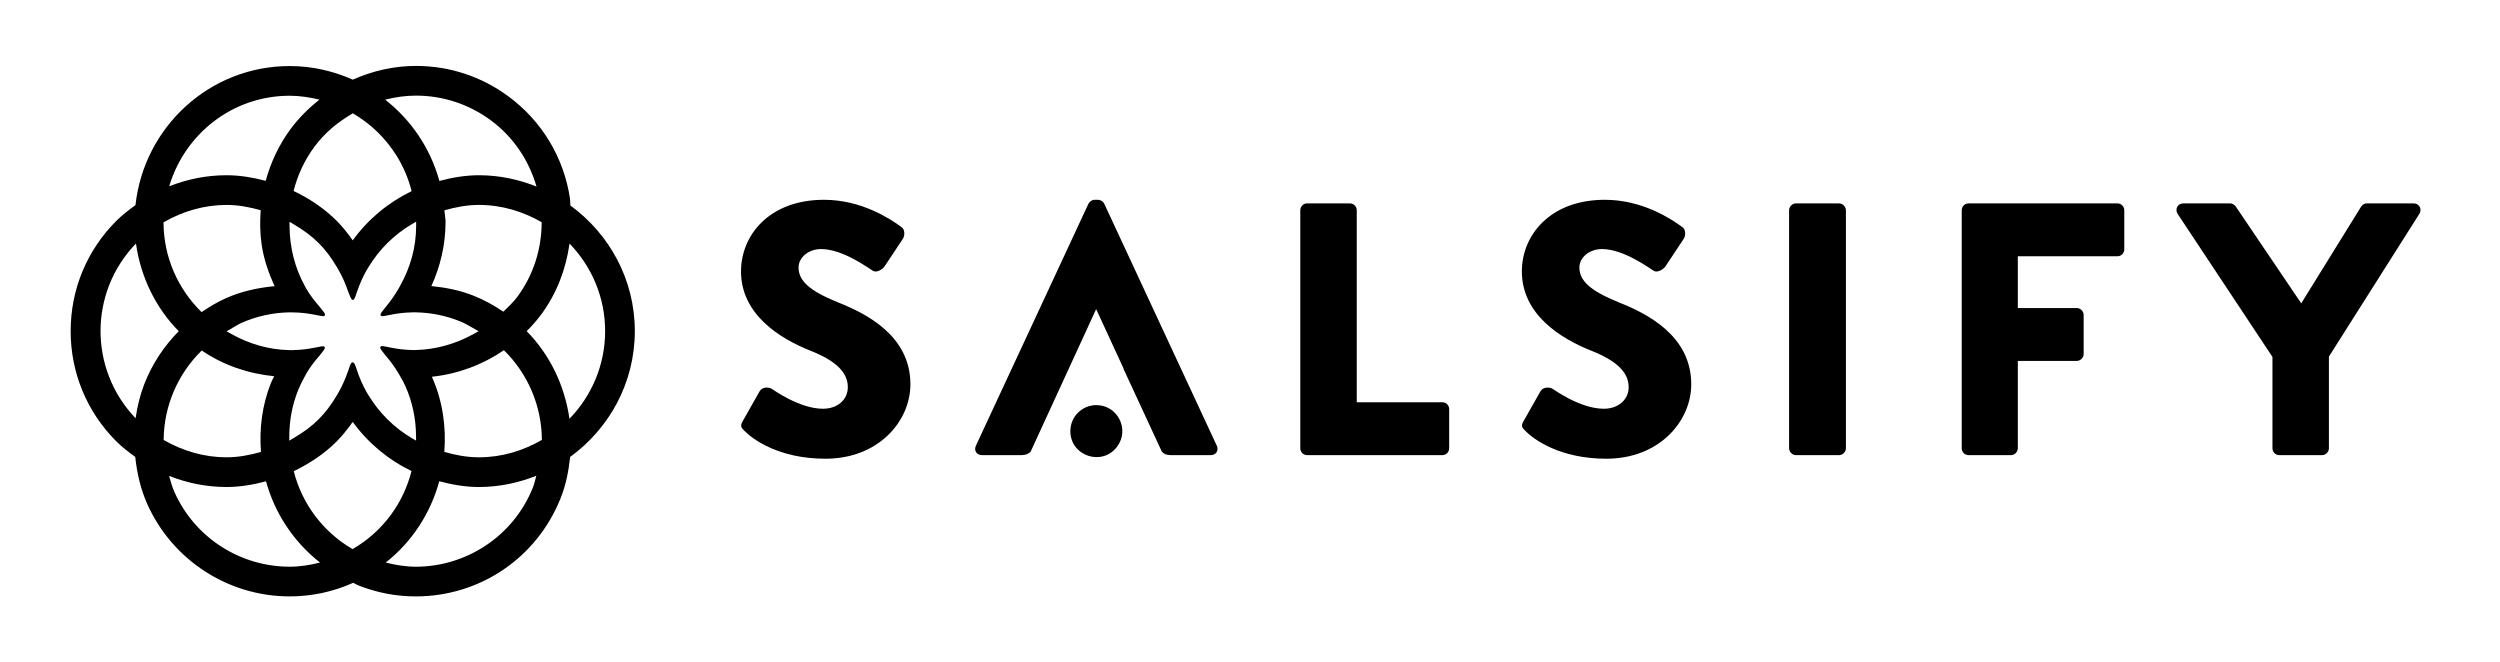 
<svg id="a" data-name="Layer 1" xmlns="http://www.w3.org/2000/svg" width="150px" height="39.74px" viewBox="0 0 804.739 213.925">
<g>
  <g>
    <path d="m238.555,135.967l5.458-9.64c.93-1.509,3.136-1.279,3.949-.696.466.23,8.83,6.388,16.494,6.388,4.648,0,8.017-2.906,8.017-6.971,0-4.878-4.065-8.595-11.966-11.731-9.99-3.95-22.535-11.732-22.535-25.671,0-11.499,8.947-23.115,26.834-23.115,12.079,0,21.372,6.156,24.858,8.712,1.393.813,1.16,2.904.696,3.717l-5.924,8.943c-.813,1.278-2.902,2.323-3.949,1.509-1.046-.58-9.523-6.969-16.611-6.969-4.182,0-7.317,2.787-7.317,5.924,0,4.297,3.485,7.551,12.662,11.268,9.06,3.6,23.462,10.686,23.462,26.482,0,11.966-10.336,24.045-27.413,24.045-15.098,0-23.462-6.271-26.134-8.943-1.163-1.16-1.509-1.626-.58-3.252Z" fill="current-color"></path>
    <path d="m418.615,67.9c0-1.163.93-2.208,2.206-2.208h13.822c1.215,0,2.209.994,2.209,2.209v62.024h27.643c1.279,0,2.206,1.046,2.206,2.209v12.659c0,1.163-.926,2.209-2.206,2.209h-43.674c-1.276,0-2.206-1.046-2.206-2.209v-76.894Z" fill="current-color"></path>
    <path d="m490.755,135.967l5.461-9.64c.93-1.509,3.136-1.279,3.949-.696.463.23,8.827,6.388,16.494,6.388,4.645,0,8.014-2.906,8.014-6.971,0-4.878-4.065-8.595-11.962-11.731-9.99-3.95-22.535-11.732-22.535-25.671,0-11.499,8.943-23.115,26.83-23.115,12.082,0,21.375,6.156,24.858,8.712,1.396.813,1.163,2.904.7,3.717l-5.924,8.943c-.813,1.278-2.906,2.323-3.949,1.509-1.046-.58-9.526-6.969-16.611-6.969-4.182,0-7.321,2.787-7.321,5.924,0,4.297,3.485,7.551,12.662,11.268,9.06,3.6,23.465,10.686,23.465,26.482,0,11.966-10.339,24.045-27.413,24.045-15.101,0-23.465-6.271-26.134-8.943-1.163-1.16-1.513-1.626-.583-3.252Z" fill="current-color"></path>
    <path d="m576.487,67.9c0-1.163,1.046-2.208,2.206-2.208h13.941c1.16,0,2.206,1.045,2.206,2.208v76.894c0,1.163-1.046,2.209-2.206,2.209h-13.941c-1.16,0-2.206-1.046-2.206-2.209v-76.894Z" fill="current-color"></path>
    <path d="m632.247,67.9c0-1.163.93-2.208,2.206-2.208h48.089c1.279,0,2.209,1.045,2.209,2.208v12.66c0,1.161-.93,2.208-2.209,2.208h-32.175v16.726h19.057c1.163,0,2.206,1.046,2.206,2.208v12.66c0,1.161-1.043,2.208-2.206,2.208h-19.057v28.225c0,1.163-1.046,2.209-2.206,2.209h-13.708c-1.276,0-2.206-1.046-2.206-2.209v-76.894Z" fill="current-color"></path>
    <path d="m732.613,115.284l-30.644-46.223c-.93-1.511,0-3.369,1.859-3.369h15.098c.93,0,1.509.58,1.859,1.045l21.12,31.24,19.343-31.24c.35-.465.813-1.045,1.859-1.045h15.098c1.859,0,2.789,1.858,1.859,3.369l-29.216,46.106v29.626c0,1.163-1.046,2.209-2.209,2.209h-13.822c-1.276,0-2.206-1.046-2.206-2.209v-29.51Z" fill="current-color"></path>
  </g>
  <g>
    <polygon points="361.573 119.123 352.743 99.958 352.626 99.958 361.505 119.123 361.573 119.123" fill="none"></polygon>
    <path d="m391.656,143.98l-36.357-78.172c-.347-.697-1.16-1.277-1.976-1.277h-1.16c-.813,0-1.626.58-1.976,1.277l-36.357,78.172c-.696,1.513.233,3.022,1.976,3.022h12.775c1.261,0,2.191-.425,2.892-1.023l21.153-46.022h.117l8.83,19.165h-.068l12.408,26.785c.716.76,1.556,1.094,2.875,1.094h12.892c1.743,0,2.672-1.509,1.976-3.022Z" fill="current-color"></path>
  </g>
  <path d="m344.344,139.238h0c0-4.635,3.757-8.391,8.391-8.391h0c6.874,0,10.832,7.812,6.767,13.354h0c-4.796,6.539-15.158,3.147-15.158-4.963Z" fill="current-color"></path>
</g>
<path d="m182.857,66.363c-.078-.735-.004-1.462-.114-2.198-1.997-13.3-9.054-25.025-19.871-33.016-8.727-6.448-19.061-9.856-29.886-9.856-7.12,0-14.051,1.602-20.421,4.433-6.241-2.779-13.108-4.392-20.369-4.392-25.904,0-47.051,19.736-49.8,44.921-2.151,1.561-4.276,3.174-6.192,5.09-9.509,9.51-14.747,22.154-14.747,35.603s5.237,26.092,14.747,35.602c1.893,1.893,3.995,3.481,6.117,5.028.557,5.186,1.7,10.329,3.888,15.229,8.093,18.118,26.146,29.825,45.994,29.825,7.092,0,13.993-1.476,20.511-4.387.006-.003.011-.006.016-.009.518.227.953.563,1.482.775,6,2.404,12.295,3.622,18.713,3.622,20.7,0,39.051-12.417,46.75-31.634,1.764-4.403,2.63-8.905,3.105-13.404,12.602-9.16,20.896-23.911,20.896-40.647s-8.262-31.42-20.819-40.585Zm-49.853,46.683c-.271.006-.542.028-.813.028-.098,0-.198-.006-.296-.019-2.441-.029-4.976-.338-7.666-.907l-1.281-.248c-1.608-.365-1.972.186-.897,1.5l1.098,1.397c1.595,1.836,3.014,3.79,4.223,5.837.194.33.38.662.571.993.575.994,1.135,1.995,1.612,3.058,2.258,5.057,3.42,10.493,3.453,16.154l.015,1.252.003.224-.137-.08-1.143-.666c-5.784-3.382-10.627-8.194-14.101-13.939-.2-.331-.413-.652-.604-.989-1.333-2.345-2.416-4.87-3.256-7.507l-.339-.959c-.564-1.55-1.304-1.555-1.827.061l-.611,1.773s-.004-.007-.005-.011c-.795,2.318-1.786,4.553-2.975,6.654-.183.326-.367.637-.551.949-1.85,3.146-3.737,5.645-5.887,7.791-2.237,2.247-4.86,4.212-8.257,6.183l-1.071.633-.195.116v-.193s.01-1.287.01-1.287c.026-5.178.972-10.128,2.81-14.71.631-1.58,1.386-3.103,2.205-4.576.185-.333.352-.68.546-1.006,1.108-1.877,2.483-3.735,4.158-5.635l1.151-1.464c1.075-1.315.711-1.866-.897-1.5l-1.182.228c-2.712.571-5.249.876-7.691.893-.132.022-.229.032-.321.032-.268,0-.534-.021-.802-.027-6.535-.136-12.905-1.921-18.942-5.347l-1.108-.63-.167-.107.186-.108,1.096-.618c.369-.208,2.496-1.525,3.321-1.898,5.028-2.246,10.346-3.411,15.812-3.487.189-.003.972.002,1.156.025,2.241.024,4.607.291,7.037.776l1.658.32c1.608.365,1.972-.186.897-1.5l-1.095-1.393c-1.738-1.958-3.172-3.884-4.328-5.841-.199-.337-.373-.69-.561-1.034-3.123-5.712-4.813-12.287-4.859-19.116l-.015-1.322-.002-.163.2.118,1.081.637c3.347,1.962,5.943,3.912,8.169,6.137,2.148,2.15,4.032,4.646,5.878,7.781.187.318.374.635.56.966,1.225,2.163,2.237,4.463,3.041,6.847l.64,1.594c.564,1.55,1.225,1.557,1.747-.058l.611-1.773s.004.008.005.012c.793-2.3,1.782-4.521,2.968-6.616.193-.341.409-.667.611-1.001,3.484-5.76,8.337-10.572,14.13-13.942l1.17-.689.102-.06v.196s-.008,1.277-.008,1.277c-.021,6.695-1.766,13.146-5.146,19.2-.191.341-.365.686-.566,1.025-1.288,2.176-2.615,4.068-4.021,5.744,0,0,.001,0,.002,0l-1.159,1.475c-1.075,1.315-.711,1.866.897,1.5l1.275-.247c2.59-.542,5.051-.836,7.46-.864l.116-.011c.108-.011.215-.024.331-.015.246,0,.489.013.734.017,4.883.088,9.646,1.047,14.194,2.874,1.442.577,2.745,1.327,4.005,2.052l1.873,1.066.171.097-.135.076-1.16.654c-5.976,3.369-12.496,5.195-18.912,5.339Zm18.659-17.511c-4.419-1.771-9.028-2.672-13.698-3.143,2.879-6.335,4.578-13.311,4.578-20.71,0-1.284-.284-2.49-.379-3.75,3.57-1.022,7.265-1.743,11.163-1.743,7.414,0,14.271,2.129,20.262,5.589-.02,8.382-2.493,16.826-7.856,24.084-1.344,1.819-2.965,3.279-4.534,4.807-2.943-1.999-6.1-3.758-9.536-5.135Zm-18.678-64.652c8.414,0,16.901,2.596,24.187,7.979,7.462,5.513,12.347,13.125,14.754,21.394-5.767-2.306-12.018-3.658-18.599-3.658-4.44,0-8.669.761-12.774,1.846-2.903-10.567-9.107-19.678-17.512-26.259,3.255-.816,6.583-1.302,9.943-1.302Zm-27.225,10.539c.872-.754,1.776-1.46,2.7-2.134.602-.439,1.211-.862,1.831-1.269.758-.497,1.523-.98,2.303-1.432h0c1.156.673,2.263,1.415,3.342,2.193.965.696,1.909,1.417,2.807,2.191.634.547,1.251,1.112,1.849,1.696.534.521,1.05,1.059,1.555,1.608,1.18,1.283,2.273,2.645,3.28,4.073.494.7.974,1.41,1.423,2.142,2.11,3.436,3.722,7.214,4.738,11.245-7.591,3.669-14.125,9.111-19.016,15.891-1.579-2.185-3.219-4.337-5.163-6.281-4.1-4.1-8.867-7.233-13.945-9.667,1.26-5,3.456-9.851,6.71-14.255.855-1.158,1.766-2.244,2.725-3.265.912-.971,1.871-1.879,2.862-2.736Zm-13.564-10.498c1.665,0,3.294.127,4.895.349,1.601.222,3.172.537,4.721.914-3.489,2.744-6.67,5.905-9.353,9.537-3.759,5.088-6.383,10.75-8.003,16.674-4.101-1.062-8.301-1.8-12.648-1.8-6.452,0-12.694,1.273-18.518,3.577,4.991-16.867,20.422-29.251,38.907-29.251Zm-20.39,35.265c3.729,0,7.416.691,11.031,1.708-.271,3.709-.24,7.457.326,11.224.705,4.698,2.25,9.091,4.161,13.301-5.38.523-10.665,1.64-15.678,3.879-2.808,1.255-5.42,2.802-7.907,4.5-7.542-7.371-12.251-17.618-12.288-28.987,6.294-3.647,13.293-5.625,20.354-5.625Zm-26.652,58.096c-1.351,3.53-2.186,7.154-2.72,10.805-15.131-15.794-15.101-40.692.118-56.433,1.537,10.938,6.413,20.801,13.815,28.314-4.823,4.89-8.686,10.706-11.213,17.313Zm18.648-11.083c6.776,4.648,14.794,7.457,23.39,8.322-.311.688-.708,1.316-.991,2.022-2.952,7.367-3.841,14.997-3.278,22.424-3.643,1.034-7.359,1.734-11.118,1.734-7.044,0-14.026-1.971-20.308-5.6.054-10.856,4.49-21.267,12.304-28.901Zm28.402,69.837c-15.589,0-30.468-8.991-37.237-24.145-.76-1.7-1.206-3.449-1.717-5.188,5.835,2.314,12.091,3.589,18.557,3.589,4.386,0,8.622-.751,12.756-1.832,0,0,0,0,0,0h0c2.819,10.283,8.853,19.485,17.438,26.236-3.257.814-6.535,1.341-9.797,1.341Zm20.314-5.683c-9.692-5.633-16.377-14.774-19.002-25.169,5.058-2.432,9.807-5.553,13.893-9.639,1.944-1.944,3.585-4.096,5.163-6.281,4.883,6.767,11.403,12.2,18.976,15.868,0,0,0,0,0,0,0,0,0,0,0,0-2.613,10.394-9.254,19.558-19.03,25.221Zm58.254-19.926c-6.38,15.924-21.681,25.61-37.846,25.61-3.227,0-6.473-.539-9.704-1.337,8.588-6.77,14.493-16.024,17.294-26.265,0,0,0,0,0,0,0,0,0,0,0,0,4.116,1.091,8.358,1.858,12.812,1.858,6.556,0,12.782-1.348,18.531-3.637-.368,1.258-.59,2.53-1.087,3.772Zm-17.443-9.726c-3.904,0-7.603-.723-11.178-1.748.61-8.056-.479-16.338-3.998-24.218-.008-.019-.021-.035-.029-.054,8.388-.88,16.381-3.862,23.266-8.57h0c7.789,7.607,12.209,18.072,12.265,28.966-6.004,3.482-12.885,5.624-20.326,5.624Zm29.236-12.442c-1.521-10.623-6.238-20.595-13.815-28.302,0,0,0,0,0,0h0s0,0,0,0c1.673-1.69,3.27-3.463,4.699-5.398,5.053-6.839,7.994-14.706,9.142-22.898,7.088,7.333,11.495,17.278,11.495,28.283s-4.416,20.979-11.522,28.315Z" fill="current-color"></path>
</svg>